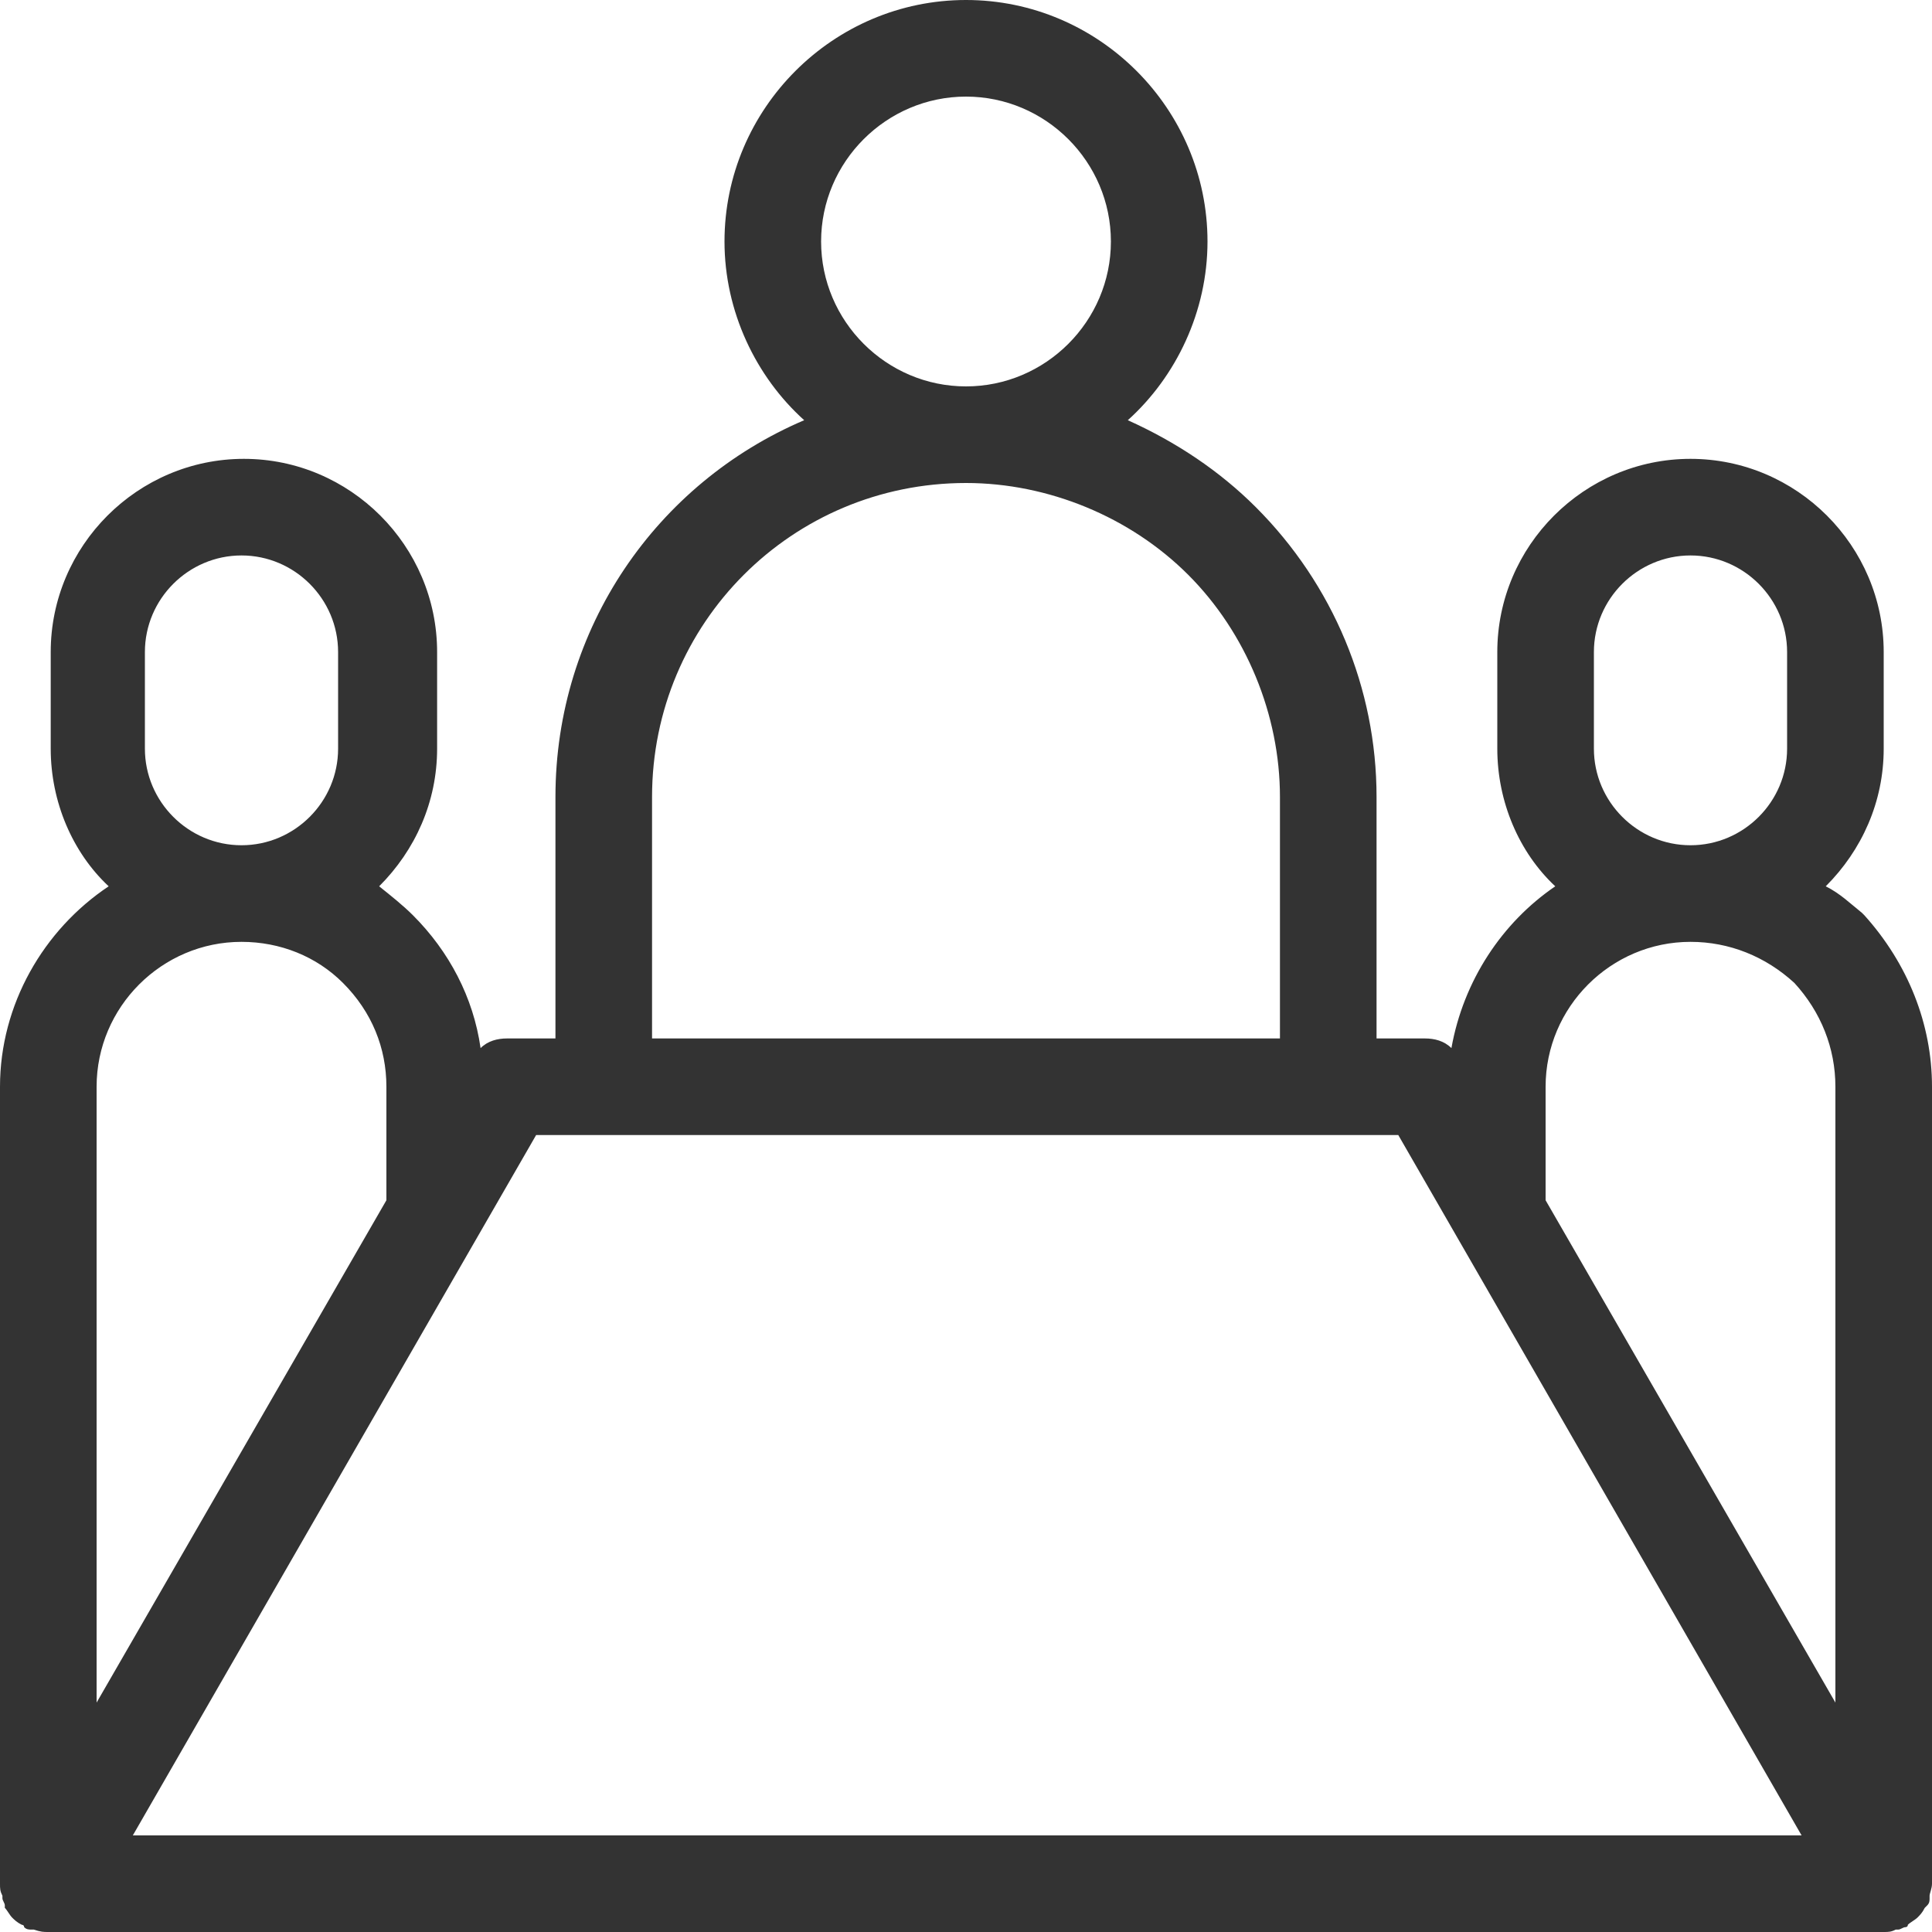 <?xml version="1.0" standalone="no"?><!DOCTYPE svg PUBLIC "-//W3C//DTD SVG 1.1//EN" "http://www.w3.org/Graphics/SVG/1.1/DTD/svg11.dtd"><svg t="1653748350632" class="icon" viewBox="0 0 1024 1024" version="1.1" xmlns="http://www.w3.org/2000/svg" p-id="19089" xmlns:xlink="http://www.w3.org/1999/xlink" width="200" height="200"><defs><style type="text/css"></style></defs><path d="M1021.44 1009.92c1.28-1.28 1.28-2.56 1.28-3.84v-1.28c0-1.28 1.28-3.84 1.28-6.4V576c0-33.28-12.8-65.28-35.84-90.88l-1.28-1.28c-6.4-5.12-11.52-10.24-19.2-14.08 19.2-19.2 30.72-44.8 30.72-72.96v-51.2c0-56.32-46.08-102.4-102.4-102.4s-102.4 46.08-102.4 102.4v51.2c0 28.16 11.52 55.04 30.72 72.96-28.16 19.2-48.64 49.92-55.04 85.76-3.84-3.84-8.96-5.12-14.08-5.12h-25.6V422.4c0-57.6-23.04-112.64-64-153.6-19.2-19.2-42.24-34.56-67.84-46.08 25.6-23.04 42.24-57.6 42.24-94.72 0-70.4-57.6-128-128-128S384 57.6 384 128c0 37.12 16.64 71.68 42.24 94.72C348.16 256 294.4 332.8 294.4 422.4v128h-25.6c-5.12 0-10.24 1.28-14.08 5.12-3.84-26.88-16.64-51.2-35.84-70.4-5.12-5.12-11.52-10.24-17.92-15.36 19.2-19.2 30.72-44.8 30.72-72.96v-51.2c0-56.32-46.08-102.4-102.4-102.4s-102.4 46.08-102.4 102.4v51.2c0 28.16 11.52 55.04 30.72 72.96C23.04 492.8 0 532.48 0 576v422.4c0 2.56 0 3.84 1.28 6.4v1.28c0 1.28 1.28 2.56 1.28 3.84v1.28c1.28 1.28 2.56 3.84 3.84 5.12 1.28 1.28 2.56 2.56 5.12 3.84 0 0 1.28 0 1.28 1.28 1.28 1.28 2.56 1.28 3.84 1.28h1.28c3.84 1.28 5.12 1.28 7.68 1.28h972.8c2.56 0 3.84 0 6.4-1.28h1.28c1.28 0 2.56-1.28 3.84-1.28 0 0 1.28 0 1.28-1.28 1.28-1.28 3.84-2.56 5.12-3.84 1.28-1.28 2.56-2.56 3.84-5.12l1.28-1.28c-1.28 1.28-1.28 1.28 0 0zM844.8 396.8v-51.2c0-28.16 23.04-51.2 51.2-51.2s51.2 23.04 51.2 51.2v51.2c0 28.16-23.04 51.2-51.2 51.2s-51.2-23.04-51.2-51.2z m51.2 102.4c20.48 0 39.68 7.68 55.04 21.76 14.08 15.36 21.76 34.56 21.76 55.04v326.4L819.2 636.16V576c0-42.24 34.56-76.8 76.8-76.8zM435.2 128c0-42.24 34.56-76.8 76.8-76.8s76.8 34.56 76.8 76.8-34.56 76.8-76.8 76.8-76.8-34.56-76.8-76.8z m-89.6 294.4c0-92.16 74.24-166.4 166.4-166.4 43.52 0 87.04 17.92 117.76 48.64 30.72 30.72 48.64 74.24 48.64 117.76v128H345.6V422.4zM76.8 396.8v-51.2c0-28.16 23.04-51.2 51.2-51.2s51.2 23.04 51.2 51.2v51.2c0 28.16-23.04 51.2-51.2 51.2s-51.2-23.04-51.2-51.2z m51.2 102.4c20.48 0 39.68 7.68 53.76 21.76 15.36 15.36 23.04 34.56 23.04 55.04v60.16L51.2 902.4V576c0-42.24 34.56-76.8 76.8-76.8zM70.4 972.8l213.76-371.2h456.96l213.76 371.2H70.4z" fill="#333333" p-id="19090"></path></svg>